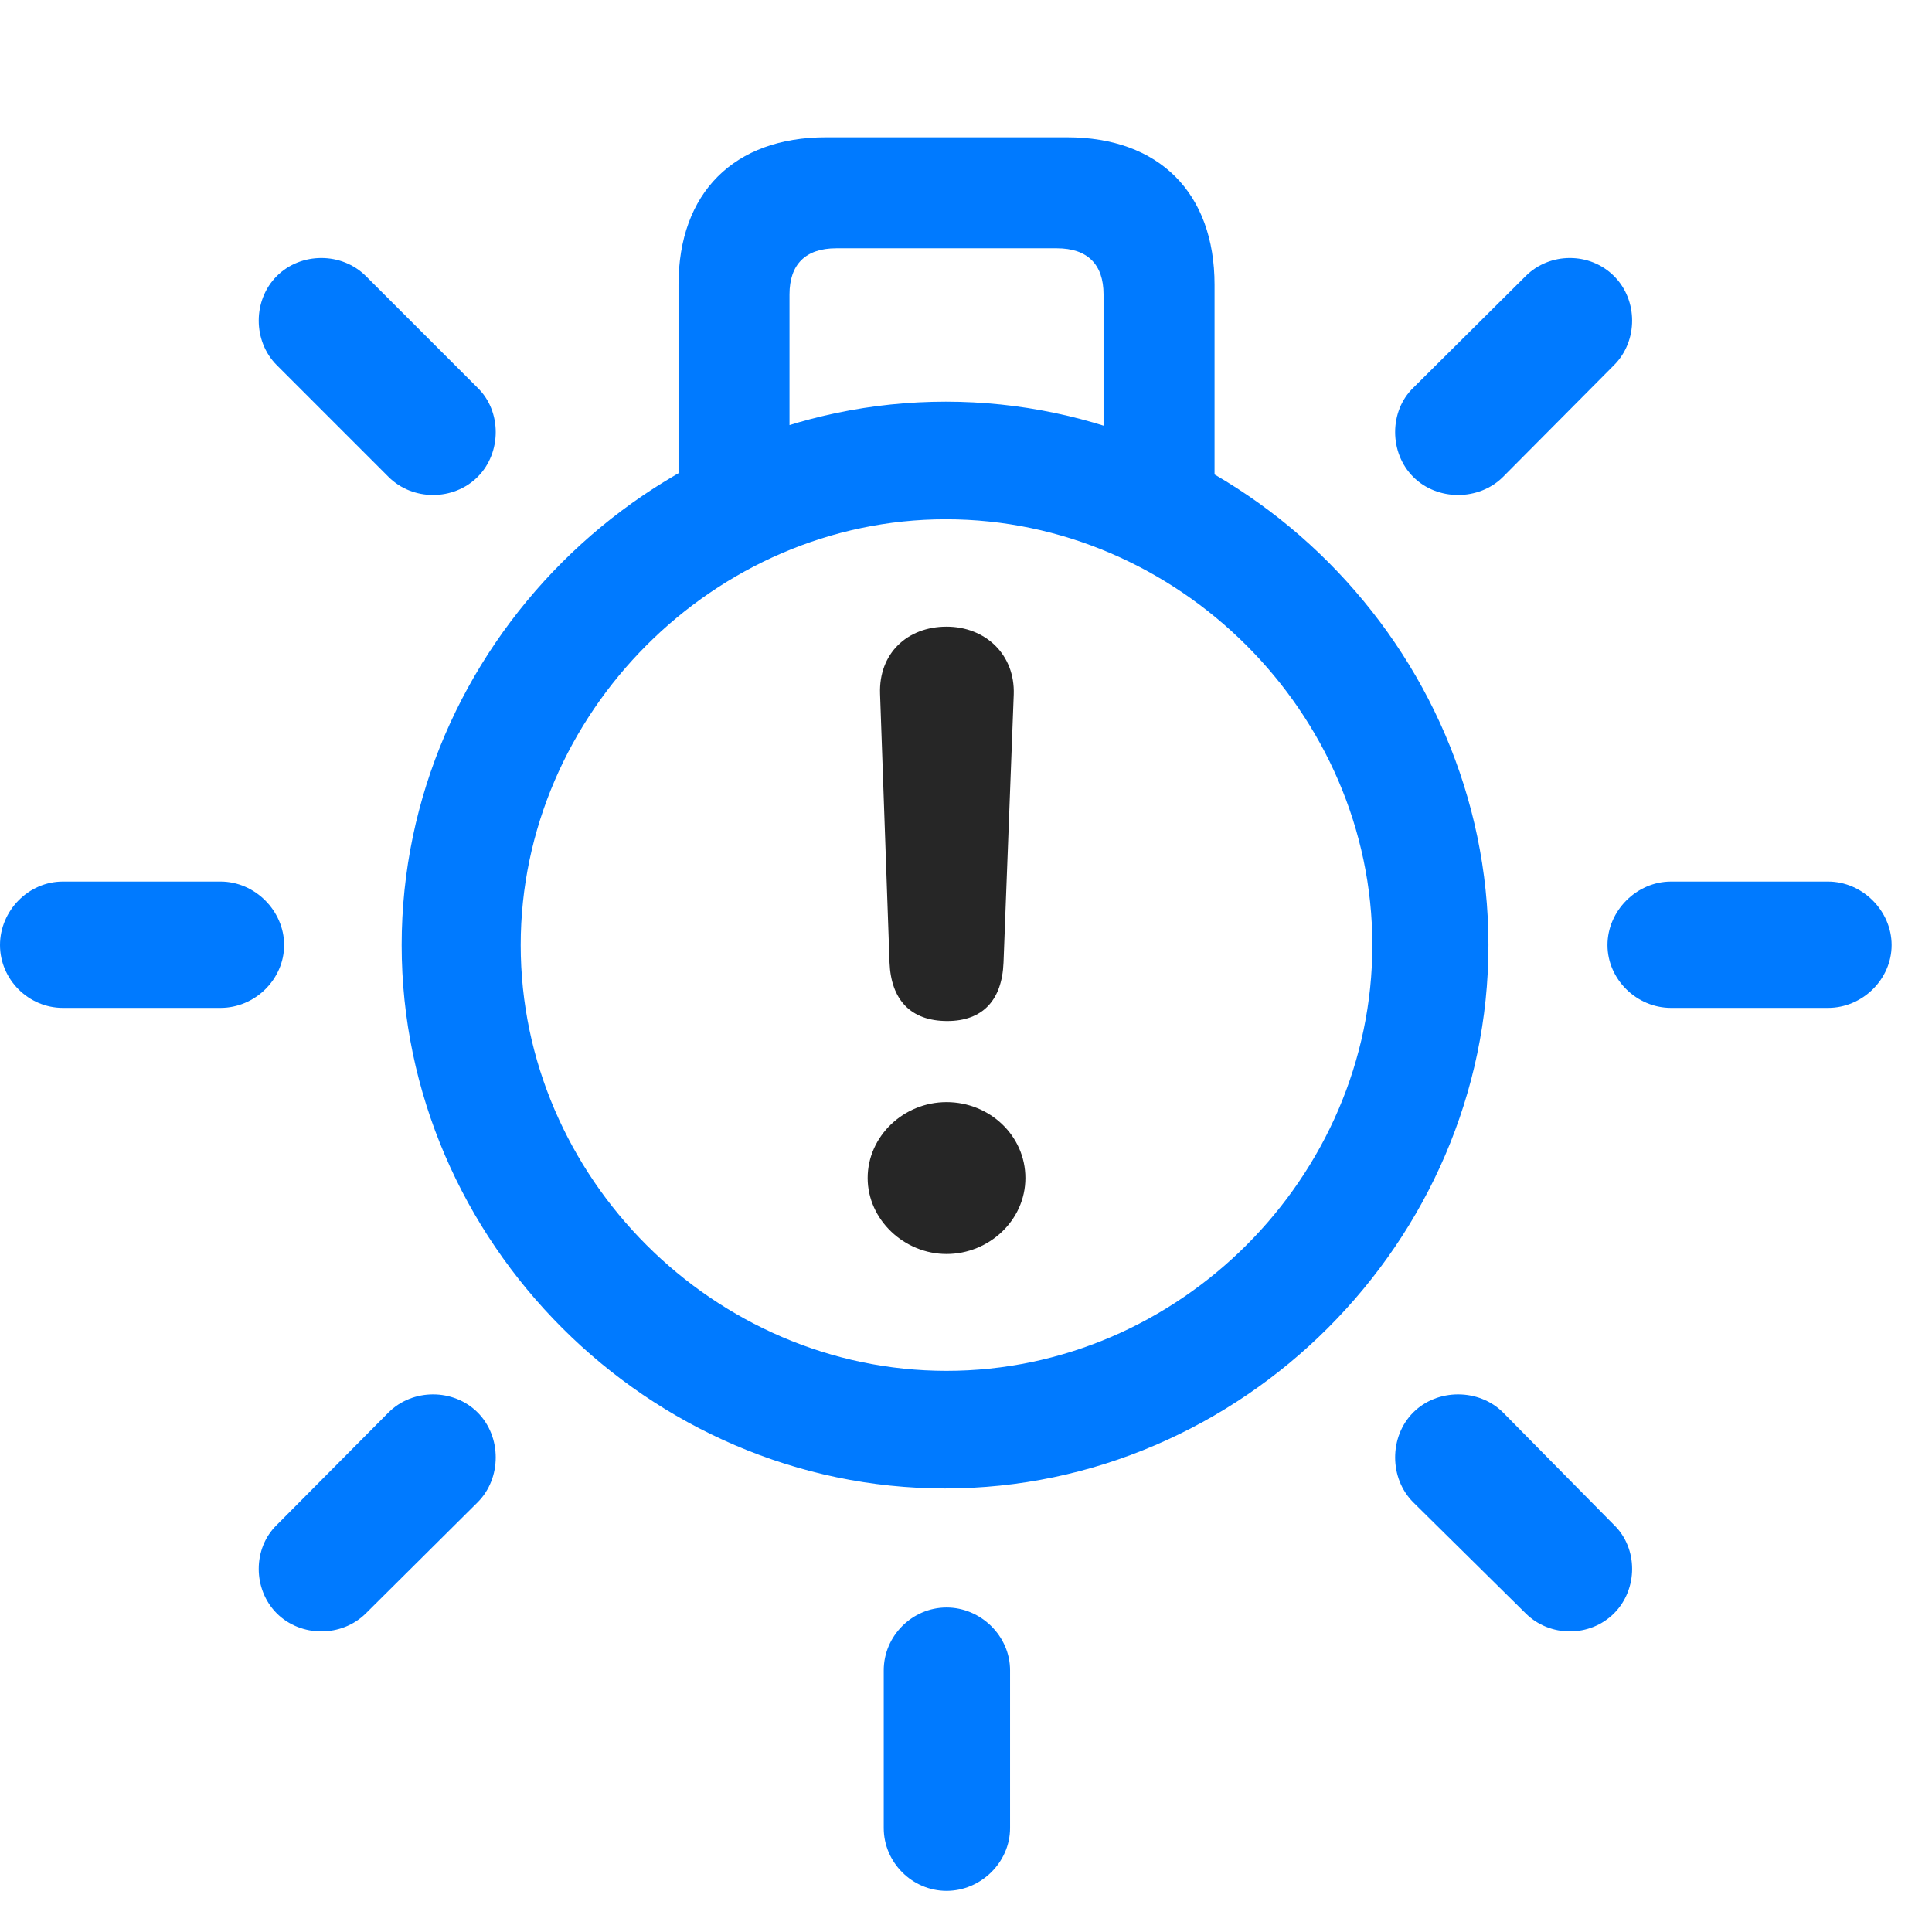 <svg width="31" height="31" viewBox="0 0 31 31" fill="none" xmlns="http://www.w3.org/2000/svg">
<path d="M10.887 8.496H12.668V4.723C12.668 4.242 12.926 3.984 13.418 3.984H16.957C17.449 3.984 17.707 4.242 17.707 4.723V8.496H19.488V4.57C19.488 3.094 18.598 2.203 17.121 2.203H13.254C11.777 2.203 10.887 3.094 10.887 4.57V8.496ZM15.164 23.883C19.922 23.883 23.883 19.922 23.883 15.164C23.883 10.406 19.934 6.445 15.176 6.445C10.406 6.445 6.445 10.406 6.445 15.164C6.445 19.922 10.406 23.883 15.164 23.883ZM15.188 21.996C11.461 21.996 8.355 18.891 8.355 15.164C8.355 11.449 11.461 8.332 15.176 8.332C18.902 8.332 22.02 11.438 22.02 15.164C22.02 18.891 18.914 21.996 15.188 21.996ZM24.117 7.652L25.898 5.859C26.285 5.473 26.285 4.816 25.898 4.43C25.512 4.043 24.867 4.043 24.48 4.43L22.676 6.223C22.289 6.598 22.289 7.266 22.676 7.652C23.062 8.039 23.73 8.039 24.117 7.652ZM26.812 16.172H29.332C29.883 16.172 30.352 15.715 30.352 15.164C30.352 14.613 29.883 14.145 29.332 14.145H26.812C26.262 14.145 25.793 14.613 25.793 15.164C25.793 15.715 26.262 16.172 26.812 16.172ZM22.676 24.105L24.48 25.887C24.867 26.273 25.512 26.273 25.898 25.887C26.285 25.5 26.285 24.844 25.898 24.469L24.117 22.664C23.73 22.277 23.062 22.277 22.676 22.664C22.289 23.051 22.289 23.719 22.676 24.105ZM16.207 26.801C16.207 26.25 15.738 25.793 15.188 25.793C14.637 25.793 14.18 26.25 14.18 26.801V29.332C14.18 29.883 14.637 30.34 15.188 30.34C15.738 30.34 16.207 29.883 16.207 29.332V26.801ZM7.664 24.105C8.051 23.719 8.051 23.051 7.664 22.664C7.277 22.277 6.621 22.277 6.234 22.664L4.441 24.469C4.055 24.844 4.055 25.5 4.441 25.887C4.828 26.273 5.484 26.273 5.871 25.887L7.664 24.105ZM3.539 16.172C4.09 16.172 4.559 15.715 4.559 15.164C4.559 14.613 4.09 14.145 3.539 14.145H1.008C0.457 14.145 0 14.613 0 15.164C0 15.715 0.457 16.172 1.008 16.172H3.539ZM6.234 7.652C6.621 8.039 7.277 8.039 7.664 7.652C8.051 7.266 8.051 6.598 7.664 6.223L5.871 4.43C5.484 4.043 4.828 4.043 4.441 4.43C4.055 4.816 4.055 5.473 4.441 5.859L6.234 7.652Z" fill="#007AFF"/>
<path d="M15.199 16.383C15.762 16.383 16.078 16.055 16.102 15.445L16.266 11.145C16.289 10.5 15.809 10.055 15.188 10.055C14.555 10.055 14.098 10.488 14.121 11.133L14.273 15.445C14.297 16.043 14.613 16.383 15.199 16.383ZM15.188 20.121C15.867 20.121 16.453 19.582 16.453 18.902C16.453 18.223 15.879 17.684 15.188 17.684C14.496 17.684 13.922 18.234 13.922 18.902C13.922 19.57 14.508 20.121 15.188 20.121Z" fill="black" fill-opacity="0.85"/>
</svg>
